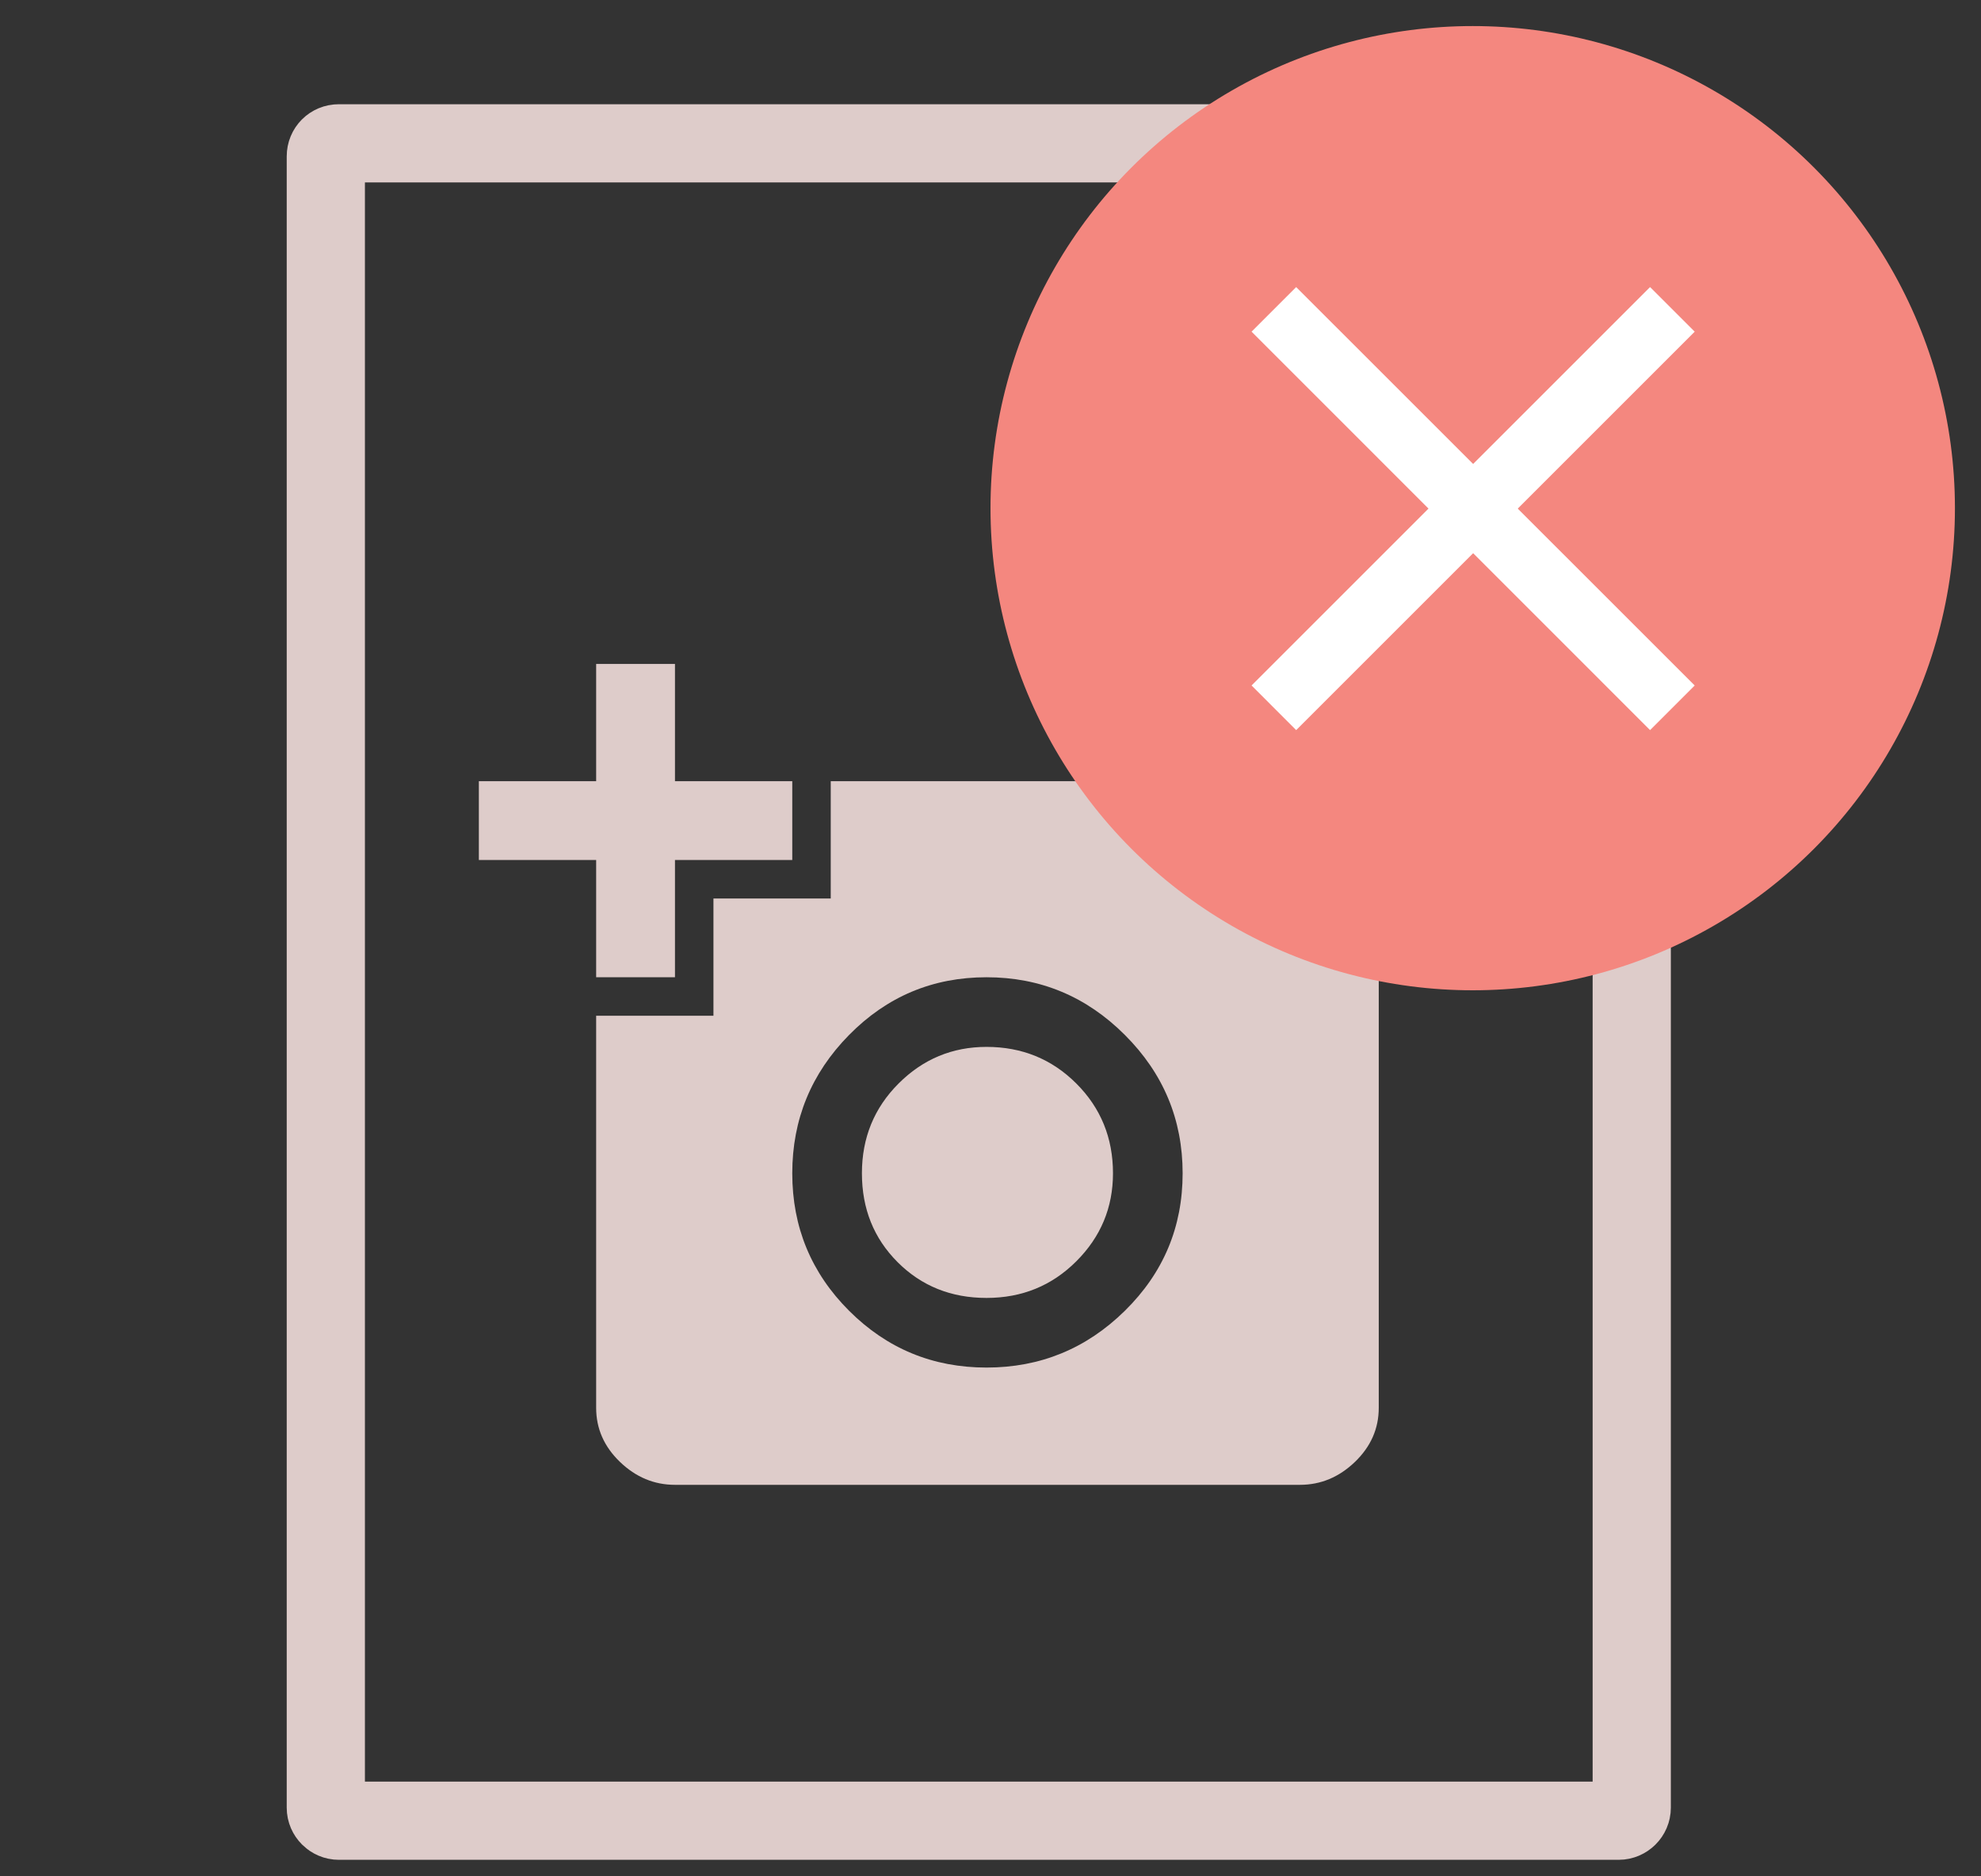 <svg xmlns="http://www.w3.org/2000/svg" xmlns:xlink="http://www.w3.org/1999/xlink" width="76" height="72" version="1.1" viewBox="0 0 76 72"><rect x="0" y="0" width="76" height="72" fill="#333333" stroke="none"/><title>upload-generic-error</title><desc>Created with Sketch.</desc><g id="Page-1" fill="none" fill-rule="evenodd" stroke="none" stroke-width="1"><g id="upload-generic-error"><g id="Group-Copy" stroke="#DECCCA" stroke-width="3" transform="translate(11, 4)"><g id="KML-Copy" transform="translate(27, 34) rotate(-360) translate(-27, -34)"><g id="Page" transform="translate(-0, 0)"><path id="Rectangle" d="M1.5,1.998 C1.5,1.719 1.718,1.5 1.997,1.5 L36.915,1.5 C37.621,1.5 38.759,1.974 39.261,2.478 L50.625,13.904 C51.124,14.406 51.601,15.56 51.601,16.267 L51.601,65.366 C51.601,65.64 51.374,65.866 51.1,65.866 L2.001,65.866 C1.727,65.866 1.5,65.639 1.5,65.368 L1.5,1.998 Z"/><path id="Rectangle-2" d="M38.67,1.811 L51.601,14.962 L51.601,16.639 L51.601,16.639 C51.601,16.908 51.378,17.129 51.103,17.129 L36.263,17.129 C35.989,17.129 35.765,16.906 35.765,16.634 L35.765,2.306 C35.765,2.035 35.991,1.811 36.269,1.811 L38.67,1.811 Z"/></g></g></g><path id="add_a_photo-copy" fill="#DECCCA" d="M33.067,45.023 C33.067,43.664 33.535,42.516 34.473,41.578 C35.41,40.641 36.535,40.172 37.848,40.172 C39.207,40.172 40.356,40.641 41.293,41.578 C42.231,42.516 42.699,43.664 42.699,45.023 C42.699,46.336 42.231,47.461 41.293,48.398 C40.356,49.336 39.207,49.805 37.848,49.805 C36.488,49.805 35.352,49.348 34.438,48.434 C33.524,47.52 33.067,46.383 33.067,45.023 Z M37.848,52.477 C39.91,52.477 41.68,51.75 43.156,50.297 C44.633,48.844 45.371,47.086 45.371,45.023 C45.371,42.961 44.633,41.191 43.156,39.715 C41.68,38.238 39.91,37.5 37.848,37.5 C35.785,37.5 34.028,38.238 32.574,39.715 C31.121,41.191 30.395,42.961 30.395,45.023 C30.395,47.086 31.121,48.844 32.574,50.297 C34.028,51.75 35.785,52.477 37.848,52.477 Z M27.371,38.977 L27.371,34.477 L31.871,34.477 L31.871,29.977 L42.348,29.977 L45.09,33 L49.871,33 C50.668,33 51.371,33.305 51.981,33.914 C52.59,34.523 52.895,35.227 52.895,36.023 L52.895,54.023 C52.895,54.82 52.59,55.512 51.981,56.098 C51.371,56.684 50.668,56.977 49.871,56.977 L25.895,56.977 C25.098,56.977 24.395,56.684 23.785,56.098 C23.176,55.512 22.871,54.82 22.871,54.023 L22.871,38.977 L27.371,38.977 Z M22.871,29.977 L22.871,25.477 L25.895,25.477 L25.895,29.977 L30.395,29.977 L30.395,33 L25.895,33 L25.895,37.5 L22.871,37.5 L22.871,33 L18.371,33 L18.371,29.977 L22.871,29.977 Z"/><g id="Group" transform="translate(38, 1)"><circle id="Oval-2" cx="18.5" cy="18.5" r="18.5" fill="#F4877F"/><polygon id="close" fill="#FFF" points="27.016 11.727 20.227 18.516 27.016 25.304 25.304 27.016 18.516 20.227 11.727 27.016 10.016 25.304 16.804 18.516 10.016 11.727 11.727 10.016 18.516 16.804 25.304 10.016"/></g></g></g></svg>